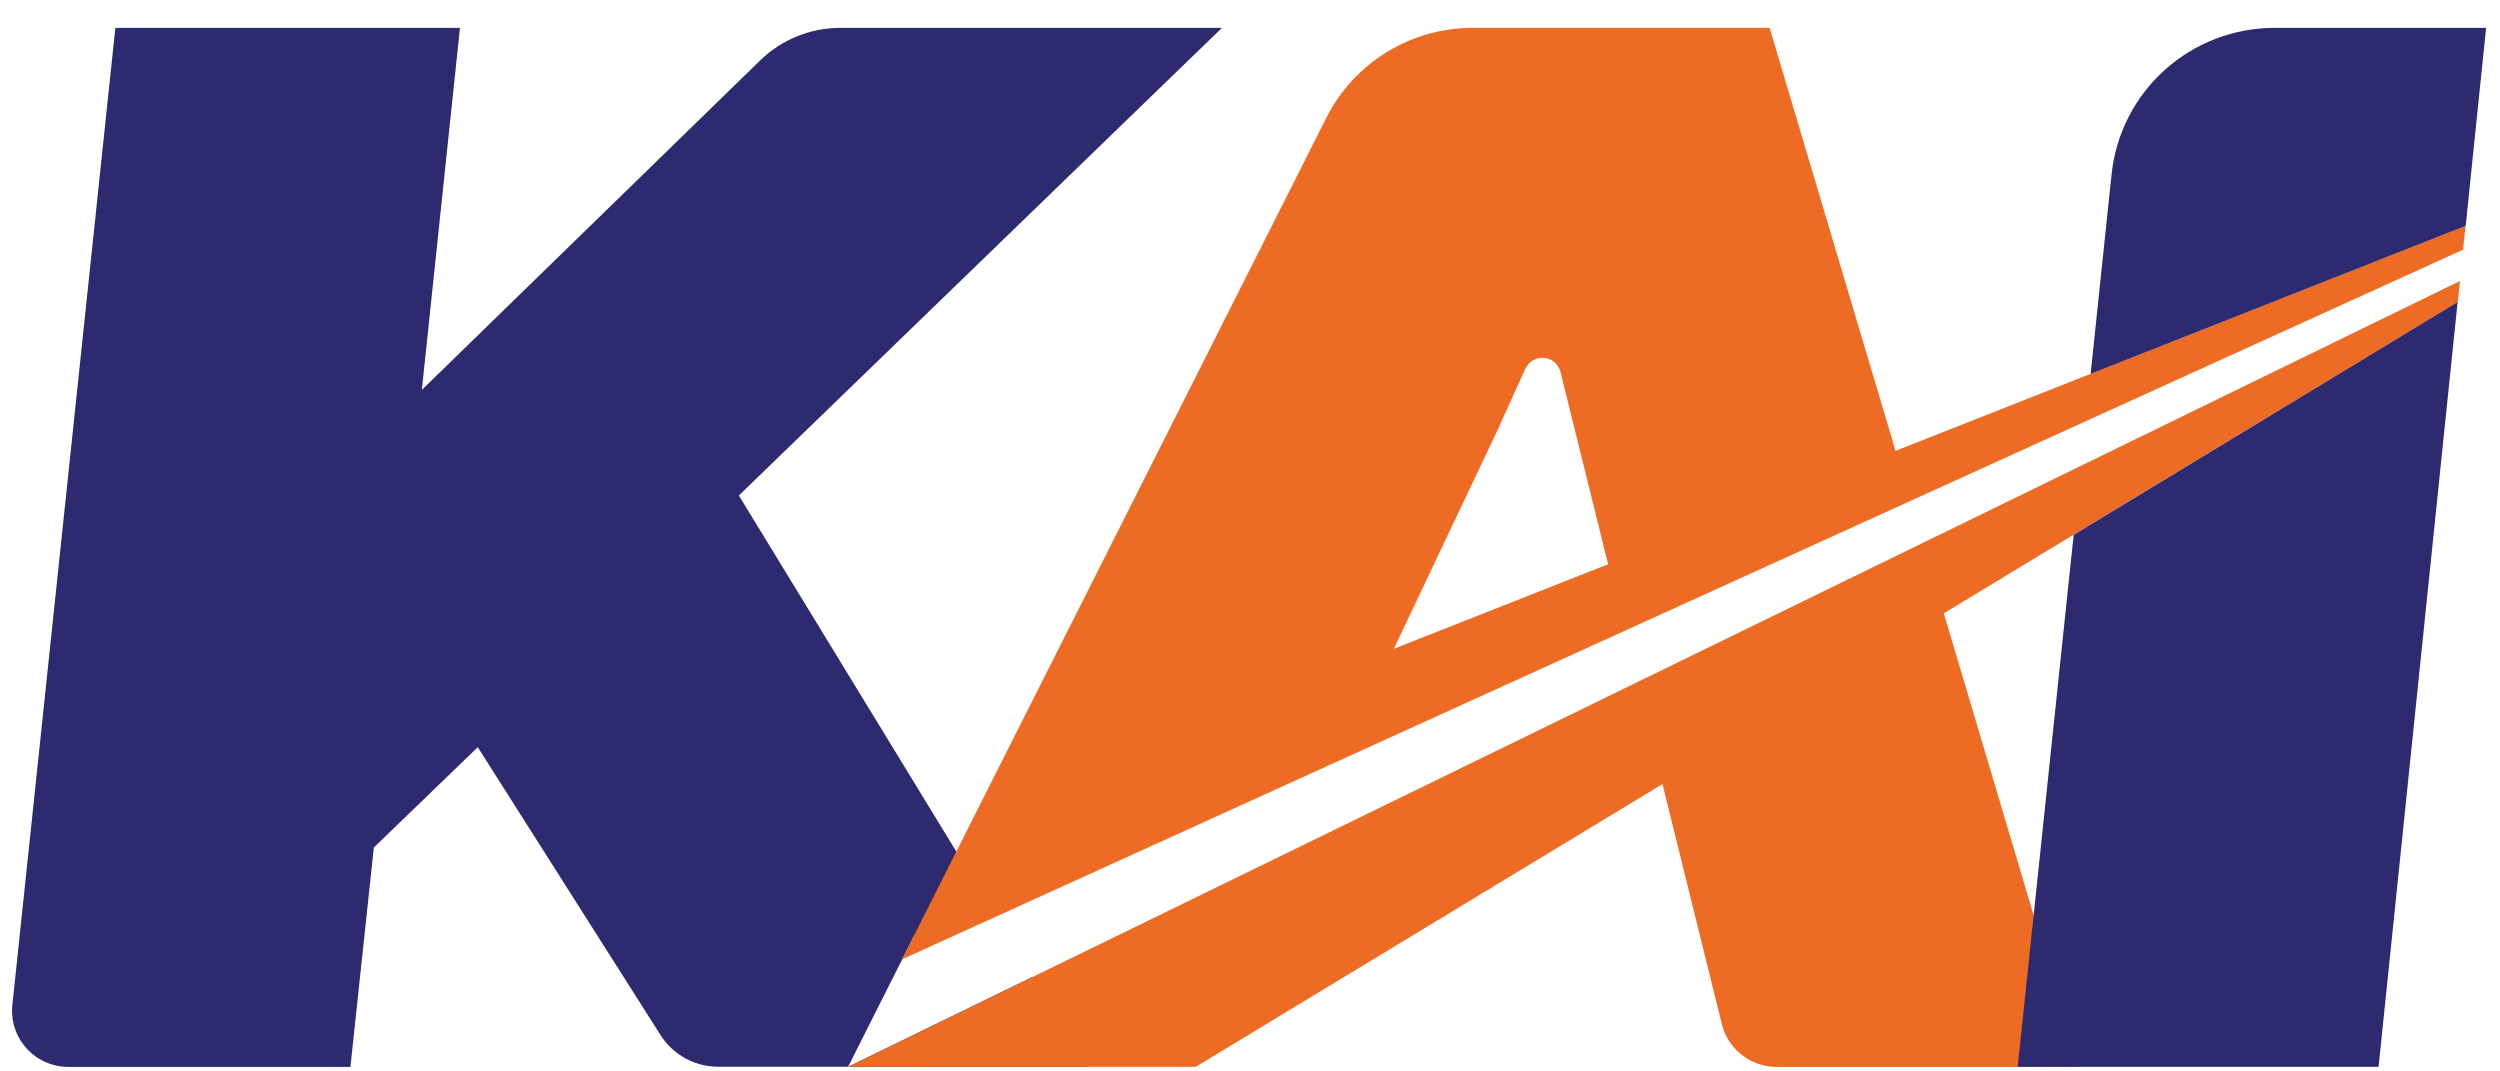 <svg width="77" height="33" viewBox="0 0 77 33" fill="none" xmlns="http://www.w3.org/2000/svg">
<path d="M26.122 32.858H33.505L31.812 30.084L26.122 32.858ZM30.431 27.827L22.757 15.261L37.636 0.858H25.882C24.96 0.858 24.075 1.217 23.416 1.858L12.993 12.008L14.167 0.858H3.553L0.381 30.95C0.355 31.191 0.381 31.435 0.456 31.666C0.531 31.896 0.654 32.109 0.817 32.289C0.979 32.469 1.179 32.613 1.401 32.712C1.623 32.81 1.864 32.861 2.108 32.861H10.793L11.514 26.104L14.715 23.013L20.345 31.882C20.535 32.18 20.797 32.426 21.107 32.596C21.418 32.767 21.766 32.856 22.121 32.856H26.122L28.141 28.845L30.431 27.827Z" fill="#2D2A70"/>
<path d="M36.829 32.858L51.204 24.149L53.034 31.545C53.127 31.92 53.343 32.254 53.649 32.493C53.954 32.732 54.331 32.861 54.72 32.861H64.026L59.869 18.891L75.7 9.298L75.767 8.654L26.135 32.856L36.829 32.858ZM58.383 13.886L54.503 0.858H45.359C44.423 0.858 43.506 1.118 42.709 1.608C41.912 2.098 41.268 2.799 40.849 3.633L27.781 29.548L75.862 7.69L75.938 6.956L58.383 13.886ZM42.93 19.983L46.135 13.224L46.98 11.356C47.03 11.248 47.112 11.158 47.215 11.098C47.318 11.038 47.438 11.012 47.557 11.023C47.675 11.033 47.788 11.081 47.879 11.158C47.97 11.235 48.034 11.338 48.063 11.454L49.529 17.379L42.93 19.983Z" fill="#ED6B23"/>
<path d="M70.055 0.858C68.807 0.859 67.605 1.319 66.678 2.151C65.751 2.983 65.167 4.128 65.037 5.364L64.391 11.516L75.943 6.956L76.572 0.858H70.055ZM62.145 32.858H73.26L75.695 9.3L63.869 16.472L62.145 32.858Z" fill="#2D2A70"/>
</svg>
